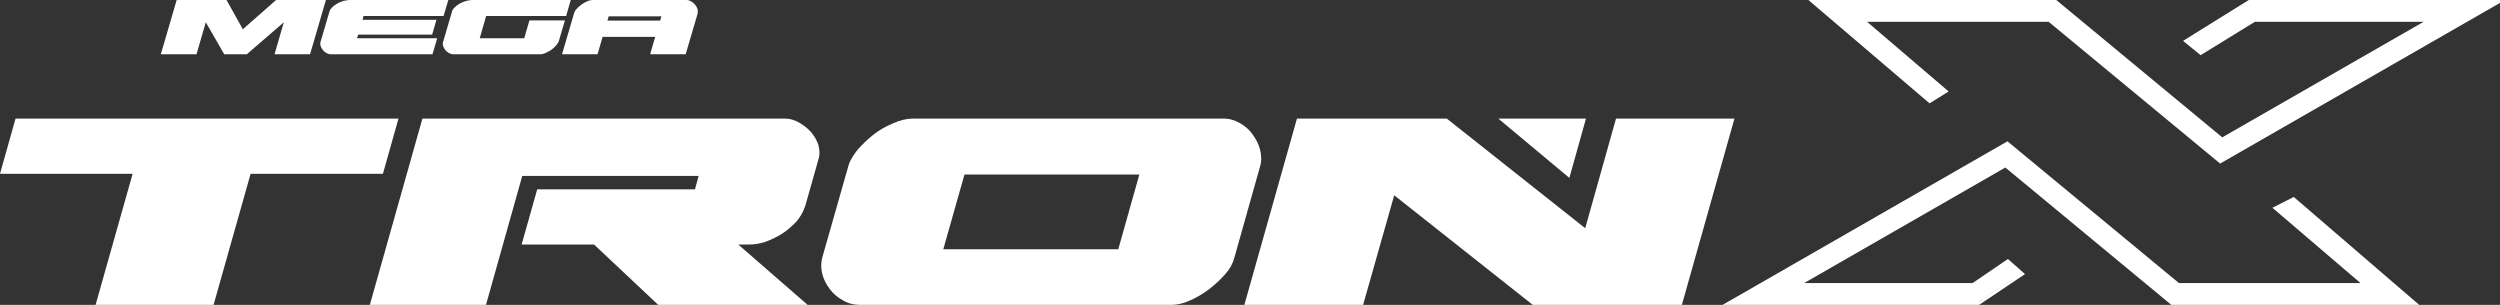 <svg xmlns="http://www.w3.org/2000/svg" viewBox="0 0 164 20" width="164" height="20">
	<rect x="0" y="0" width="164" height="20" fill="#333333" stroke="none"/>
	<style>
		tspan { white-space:pre }
		.shp0 { fill: #ffffff } 
	</style>
	<path id="Layer" class="shp0" d="M20.34 3.56L18.01 3.56L18.62 1.46L16.19 3.56L14.71 3.56L13.5 1.46L12.89 3.56L10.55 3.56L11.59 0L14.86 0L15.93 1.92L18.11 0L21.38 0L20.34 3.56Z" />
	<path id="Layer" class="shp0" d="M29.41 0L29.1 1.05L23.85 1.05L23.78 1.3L28.63 1.3L28.35 2.27L23.5 2.27L23.42 2.51L28.68 2.51L28.37 3.56L21.71 3.56C21.6 3.56 21.5 3.53 21.41 3.48C21.32 3.43 21.24 3.36 21.18 3.28C21.11 3.2 21.06 3.11 21.04 3.02C21 2.92 21 2.83 21.03 2.74L21.6 0.8C21.63 0.68 21.69 0.58 21.79 0.48C21.89 0.38 22 0.3 22.13 0.23C22.25 0.16 22.39 0.1 22.53 0.06C22.68 0.03 22.81 0 22.94 0L29.41 0Z" />
	<path id="Layer" class="shp0" d="M37.06 1.34L34.73 1.34L34.39 2.51L31.47 2.51L31.89 1.05L37.14 1.05L37.44 0L30.97 0C30.85 0 30.72 0.03 30.58 0.06C30.43 0.1 30.3 0.16 30.17 0.23C30.04 0.3 29.93 0.38 29.83 0.48C29.73 0.58 29.66 0.68 29.64 0.8L29.07 2.74C29.04 2.83 29.04 2.92 29.07 3.02C29.1 3.11 29.15 3.2 29.21 3.28C29.28 3.36 29.36 3.43 29.45 3.48C29.54 3.53 29.64 3.56 29.74 3.56L35.43 3.56C35.55 3.56 35.67 3.53 35.8 3.47C35.93 3.41 36.06 3.34 36.18 3.26C36.3 3.17 36.4 3.07 36.49 2.97C36.58 2.86 36.64 2.76 36.67 2.66L37.06 1.34Z" />
	<path id="Layer" fill-rule="evenodd" class="shp0" d="M36.87 3.56L37.65 0.9C37.67 0.81 37.72 0.7 37.82 0.59C37.91 0.49 38.01 0.4 38.13 0.31C38.25 0.22 38.38 0.15 38.51 0.09C38.64 0.03 38.77 0 38.9 0L45.02 0C45.13 0 45.24 0.03 45.34 0.09C45.44 0.15 45.53 0.22 45.6 0.31C45.67 0.4 45.72 0.49 45.76 0.59C45.78 0.7 45.78 0.81 45.76 0.91L44.98 3.56L42.65 3.56L42.98 2.42L39.53 2.42L39.2 3.56L36.87 3.56ZM39.93 1.07L39.85 1.35L43.31 1.35L43.39 1.07L39.93 1.07Z" />
	<path id="Layer" class="shp0" d="M6.27 20L14.01 20L16.44 11.4L25.12 11.4L26.14 7.78L1.02 7.78L0 11.4L8.7 11.4L6.27 20Z" />
	<path id="Layer" class="shp0" d="M27.71 7.78L24.26 20L31.88 20L34.26 11.54L45.83 11.54L45.59 12.42L35.24 12.42L34.22 16.04L38.97 16.04L43.18 20L52.98 20L48.43 16.04L49.14 16.04C49.45 16.04 49.79 16 50.19 15.87C50.58 15.73 50.94 15.56 51.29 15.34C51.64 15.12 51.96 14.83 52.25 14.53C52.51 14.22 52.7 13.89 52.83 13.49L53.72 10.35C53.79 10.09 53.76 9.8 53.68 9.49C53.57 9.18 53.42 8.92 53.2 8.66C52.98 8.41 52.72 8.22 52.42 8.04C52.12 7.87 51.81 7.78 51.51 7.78L27.71 7.78Z" />
	<path id="Layer" fill-rule="evenodd" class="shp0" d="M80.38 17.98C80.08 18.33 79.71 18.66 79.32 18.97C78.93 19.27 78.5 19.52 78.06 19.71C77.63 19.91 77.22 20 76.83 20L56.41 20C56.02 20 55.65 19.91 55.31 19.71C54.96 19.52 54.66 19.27 54.44 18.97C54.2 18.66 54.03 18.33 53.94 17.96C53.85 17.6 53.85 17.25 53.94 16.9L55.65 10.9C55.74 10.55 55.96 10.2 56.26 9.82C56.57 9.47 56.91 9.14 57.3 8.83C57.69 8.52 58.13 8.28 58.58 8.09C59.04 7.89 59.47 7.78 59.86 7.78L80.28 7.78C80.67 7.78 81.01 7.89 81.36 8.09C81.69 8.28 81.97 8.52 82.18 8.83C82.4 9.14 82.58 9.47 82.66 9.82C82.75 10.2 82.77 10.55 82.68 10.85L80.97 16.92C80.88 17.27 80.69 17.63 80.38 17.98ZM63.27 11.45L61.88 16.35L73.36 16.35L74.74 11.45L63.27 11.45Z" />
	<path id="Layer" fill-rule="evenodd" class="shp0" d="M81.63 20L85.08 7.78L94.91 7.78L103.99 14.97L106.01 7.78L113.78 7.78L110.33 20L100.55 20L91.46 12.81L89.42 20L81.63 20ZM98.29 7.78L104.04 7.78L102.95 11.67L98.29 7.78Z" />
	<g id="Layer">
		<path id="Layer" class="shp0" d="M134.89 0L118.63 0L126.58 6.78L127.83 6L122.48 1.43L134.39 1.43L145.64 10.73L164.33 0L147.52 0L143.21 2.68L144.36 3.62L147.92 1.43L158.99 1.43L145.78 9.01L134.89 0Z" />
		<path id="Layer" fill-rule="evenodd" class="shp0" d="M131.55 10.99L118.35 18.57L129.4 18.57L131.72 16.99L132.84 17.98L129.83 20L113 20L131.69 9.27L142.94 18.57L154.85 18.57L149.07 13.63L150.47 12.92L158.7 20L142.44 20L131.55 10.99ZM131.67 9.52L131.67 9.52L142.87 18.78L131.67 9.52ZM129.76 19.8L129.77 19.8L132.5 17.96L131.7 17.24L131.7 17.24L132.5 17.96L129.76 19.8ZM158.15 19.8L158.15 19.8L150.44 13.16L150.44 13.16L158.15 19.8ZM117.58 18.78L131.57 10.75L117.58 18.78Z" />
	</g>
</svg>